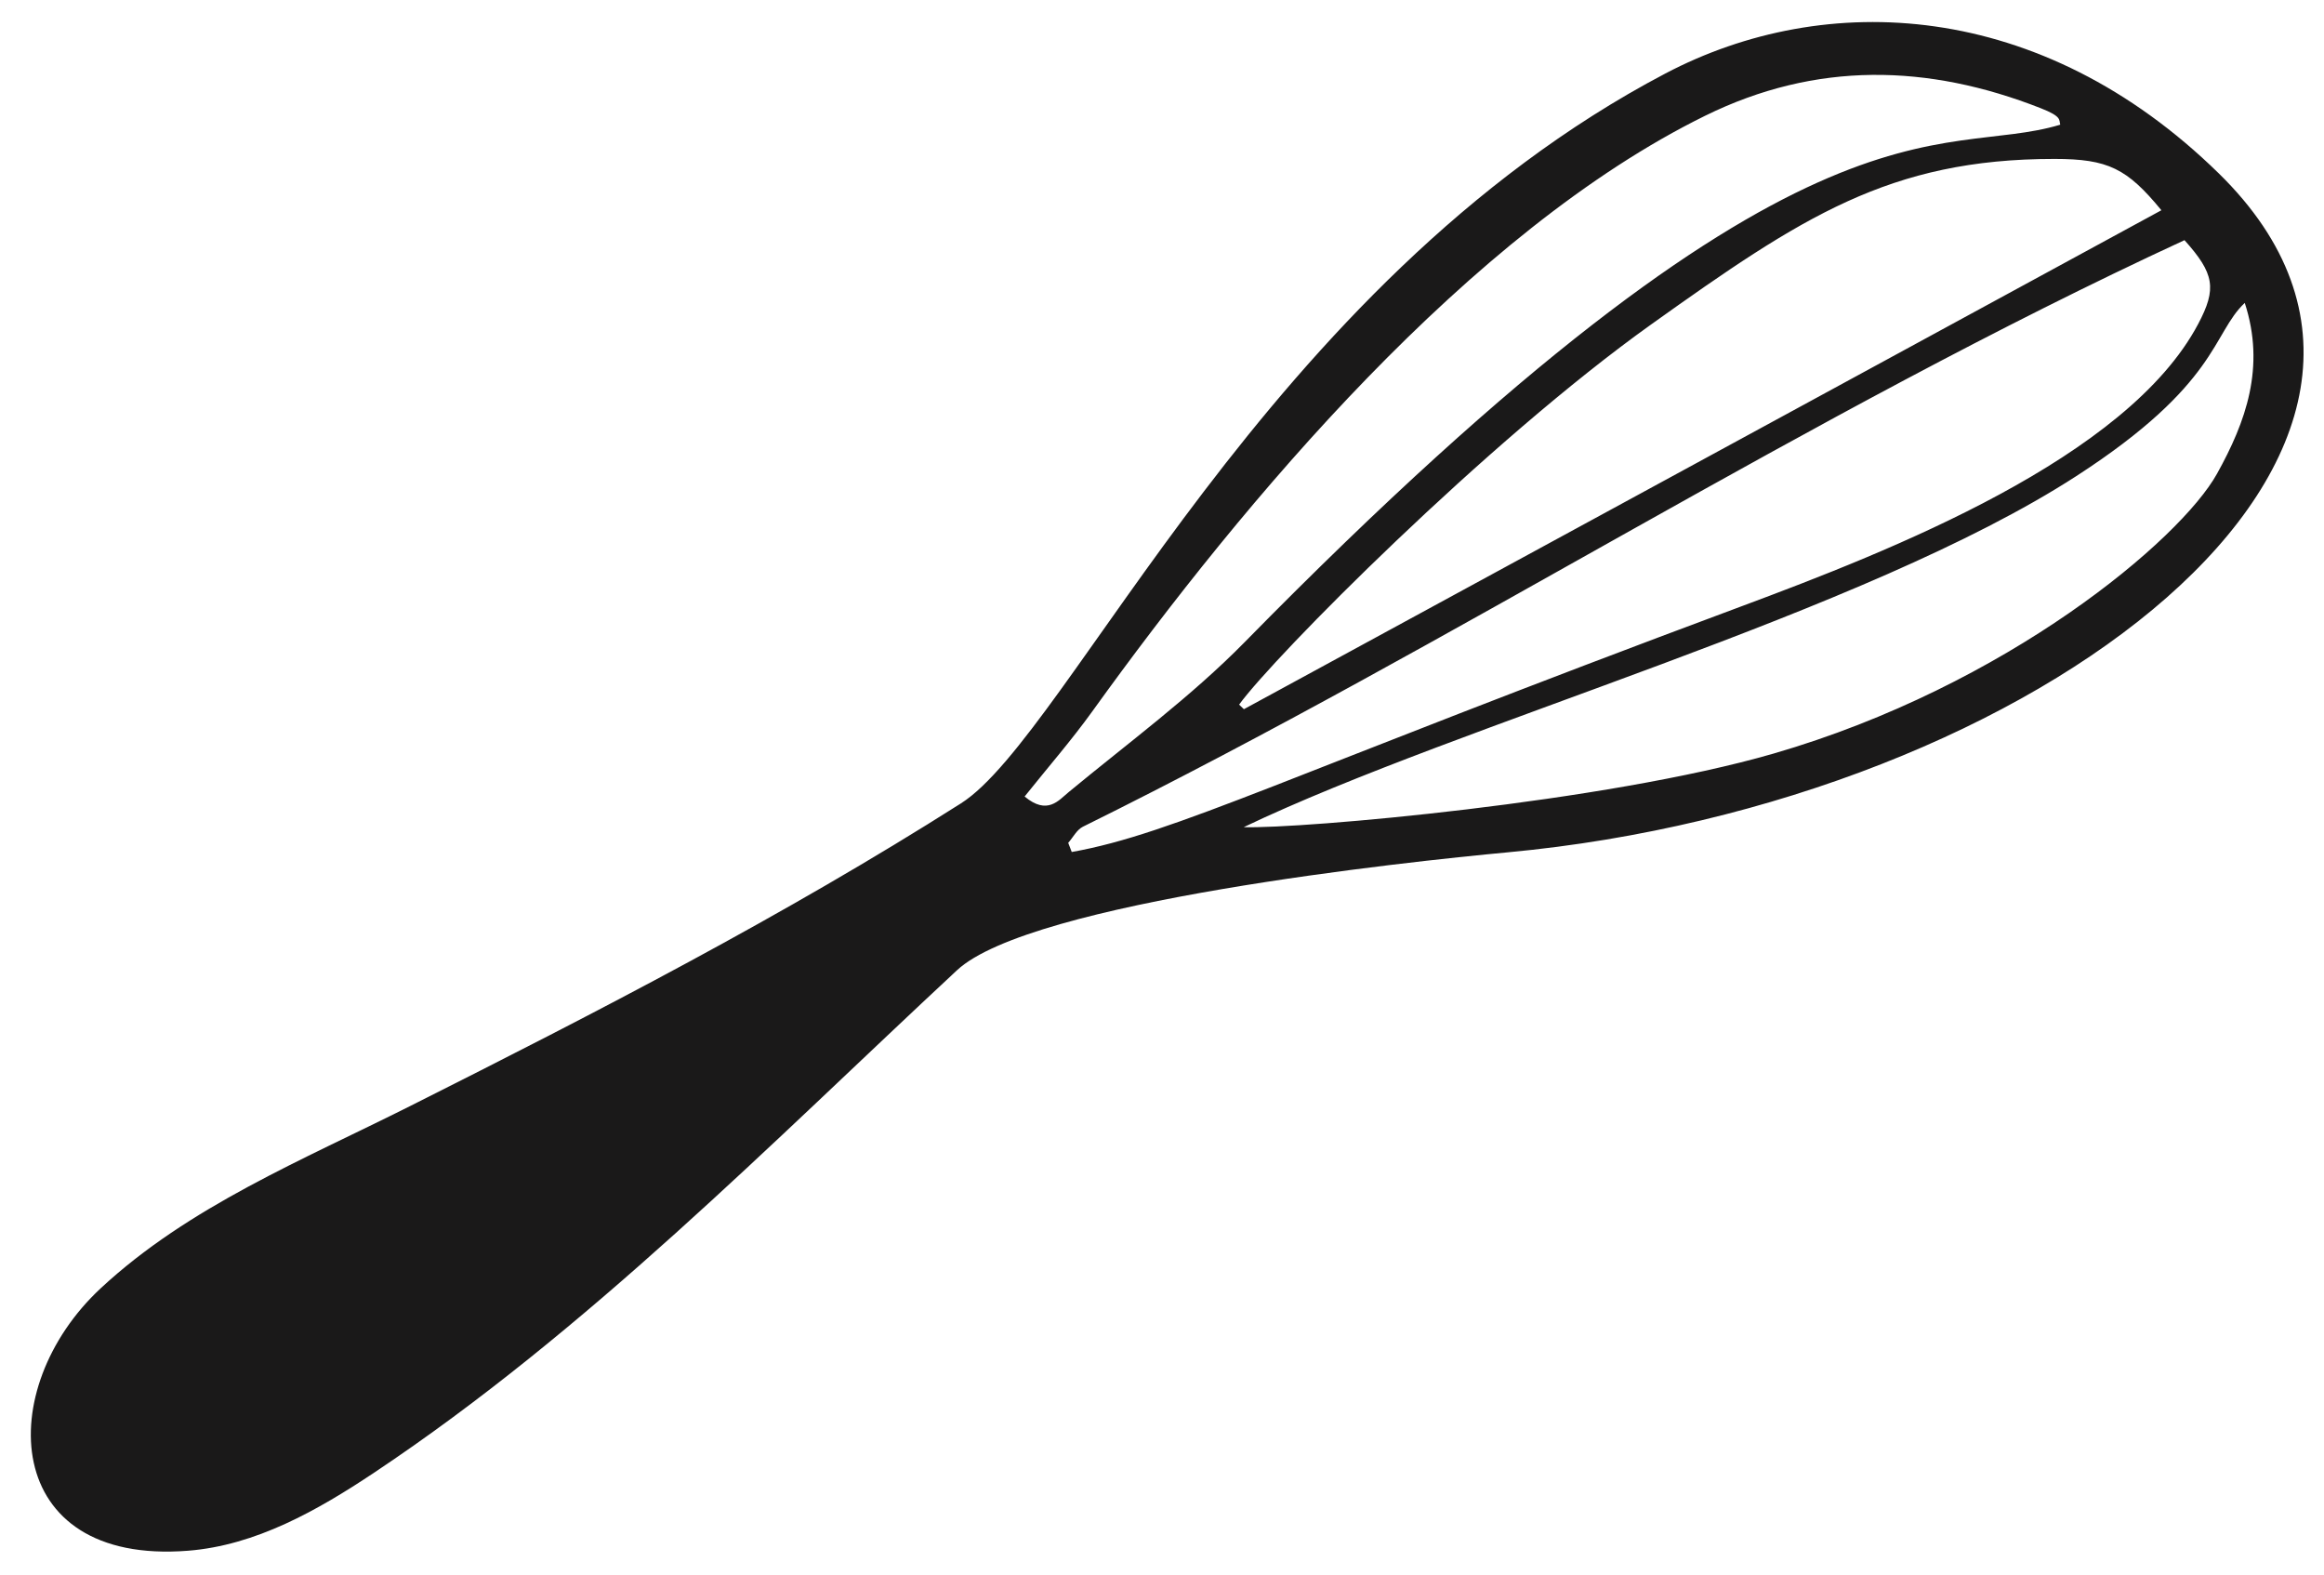 <?xml version="1.0" encoding="UTF-8"?>
<svg width="62px" height="42px" viewBox="0 0 62 42" version="1.1" xmlns="http://www.w3.org/2000/svg" xmlns:xlink="http://www.w3.org/1999/xlink">
    <title>Fill 17499</title>
    <g id="Page-1" stroke="none" stroke-width="1" fill="none" fill-rule="evenodd">
        <path d="M59.886,8.08 C59.012,8.9 59.194,10.24 55.394,12.698 C49.746,16.353 38.972,19.292 33.179,22.064 C34.707,22.11 42.811,21.406 47.314,20.101 C53.552,18.293 58.168,14.395 59.146,12.636 C59.913,11.256 60.445,9.793 59.886,8.08 Z M27.335,21.246 C27.941,21.751 28.24,21.351 28.511,21.128 C30.097,19.816 31.774,18.586 33.209,17.125 C48.199,1.86 51.717,4.307 54.963,3.326 C54.928,3.194 55.01,3.109 54.445,2.887 C51.432,1.704 48.448,1.632 45.489,3.088 C39.228,6.168 33.209,13.319 29.138,18.979 C28.587,19.744 27.963,20.46 27.335,21.246 Z M57.662,5.608 C56.746,4.494 56.243,4.239 54.808,4.239 C50.407,4.239 48.059,5.794 44.058,8.648 C39.667,11.779 33.98,17.522 33.057,18.795 C33.099,18.836 33.142,18.876 33.185,18.917 C41.34,14.483 49.495,10.048 57.662,5.608 Z M28.498,22.482 C28.529,22.564 28.561,22.645 28.592,22.726 C31.331,22.238 34.278,20.705 46.442,16.179 C50.468,14.681 56.748,12.218 58.643,8.642 C59.145,7.696 59.077,7.297 58.278,6.406 C48.195,11.067 38.85,17.128 28.889,22.052 C28.727,22.132 28.627,22.336 28.498,22.482 Z M59.193,4.625 C66.689,11.962 54.315,21.421 40.232,22.734 C37.548,22.984 27.501,24.049 25.531,25.88 C20.541,30.521 15.678,35.485 9.979,39.283 C8.471,40.288 6.825,41.222 5.014,41.364 C0.021,41.757 -0.188,37.036 2.686,34.364 C5.032,32.182 8.092,30.934 10.925,29.511 C15.943,26.99 20.895,24.439 25.638,21.428 C28.532,19.591 33.759,7.571 44.426,1.962 C48.697,-0.284 54.437,-0.029 59.193,4.625 L59.193,4.625 Z" id="Fill-17499" fill="#1A1919"></path>
    </g>
</svg>